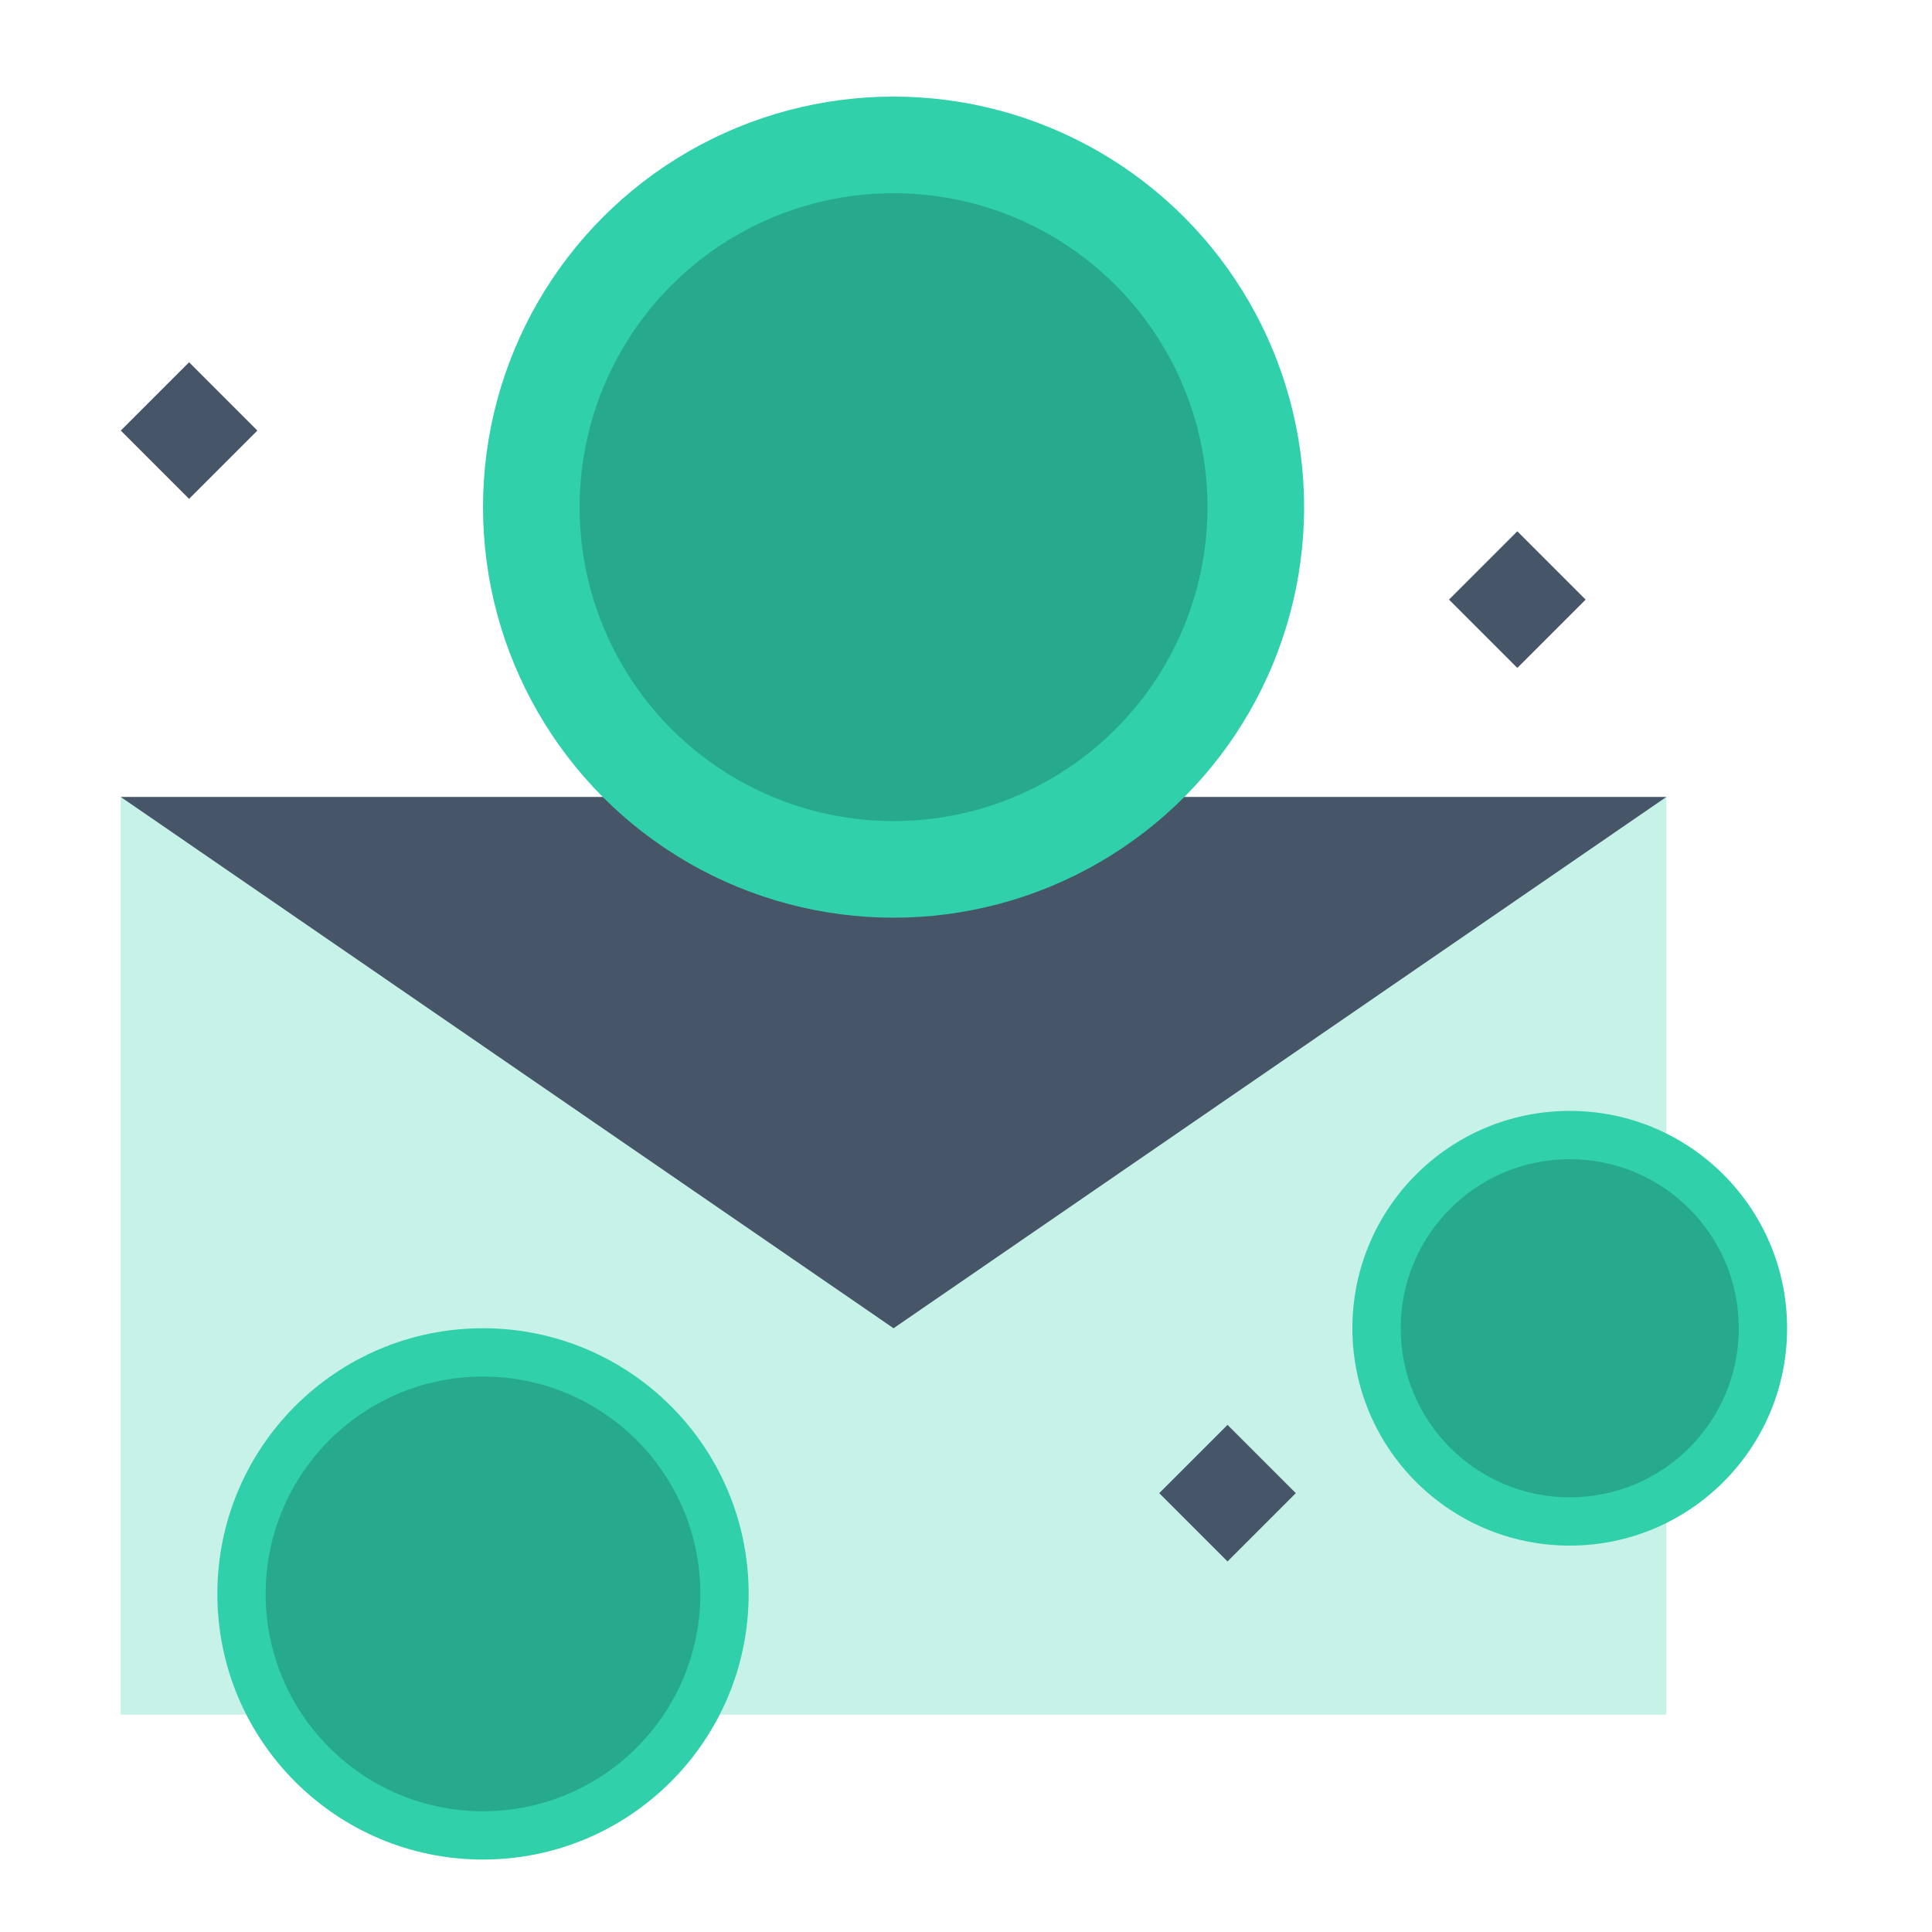 <svg width='80' height='80' viewBox='0 0 80 80' fill='none' xmlns='http://www.w3.org/2000/svg'><rect x='5' y='33' width='64' height='38' fill='#C6F2E8'/><path d='M69 33H5L37 55L69 33Z' fill='#475569'/><circle cx='37' cy='21' r='17' fill='#2FD0AA'/><circle cx='65' cy='55' r='9' fill='#2FD0AA'/><circle cx='20' cy='66' r='11' fill='#2FD0AA'/><circle cx='37' cy='21' r='13' fill='#26AA8B'/><circle cx='65' cy='55' r='7' fill='#26AA8B'/><circle cx='20' cy='66' r='9' fill='#26AA8B'/><rect x='7.829' y='15' width='4' height='4' transform='rotate(45 7.829 15)' fill='#475569'/><rect x='62.829' y='22' width='4' height='4' transform='rotate(45 62.829 22)' fill='#475569'/><rect x='50.829' y='59' width='4' height='4' transform='rotate(45 50.829 59)' fill='#475569'/></svg>